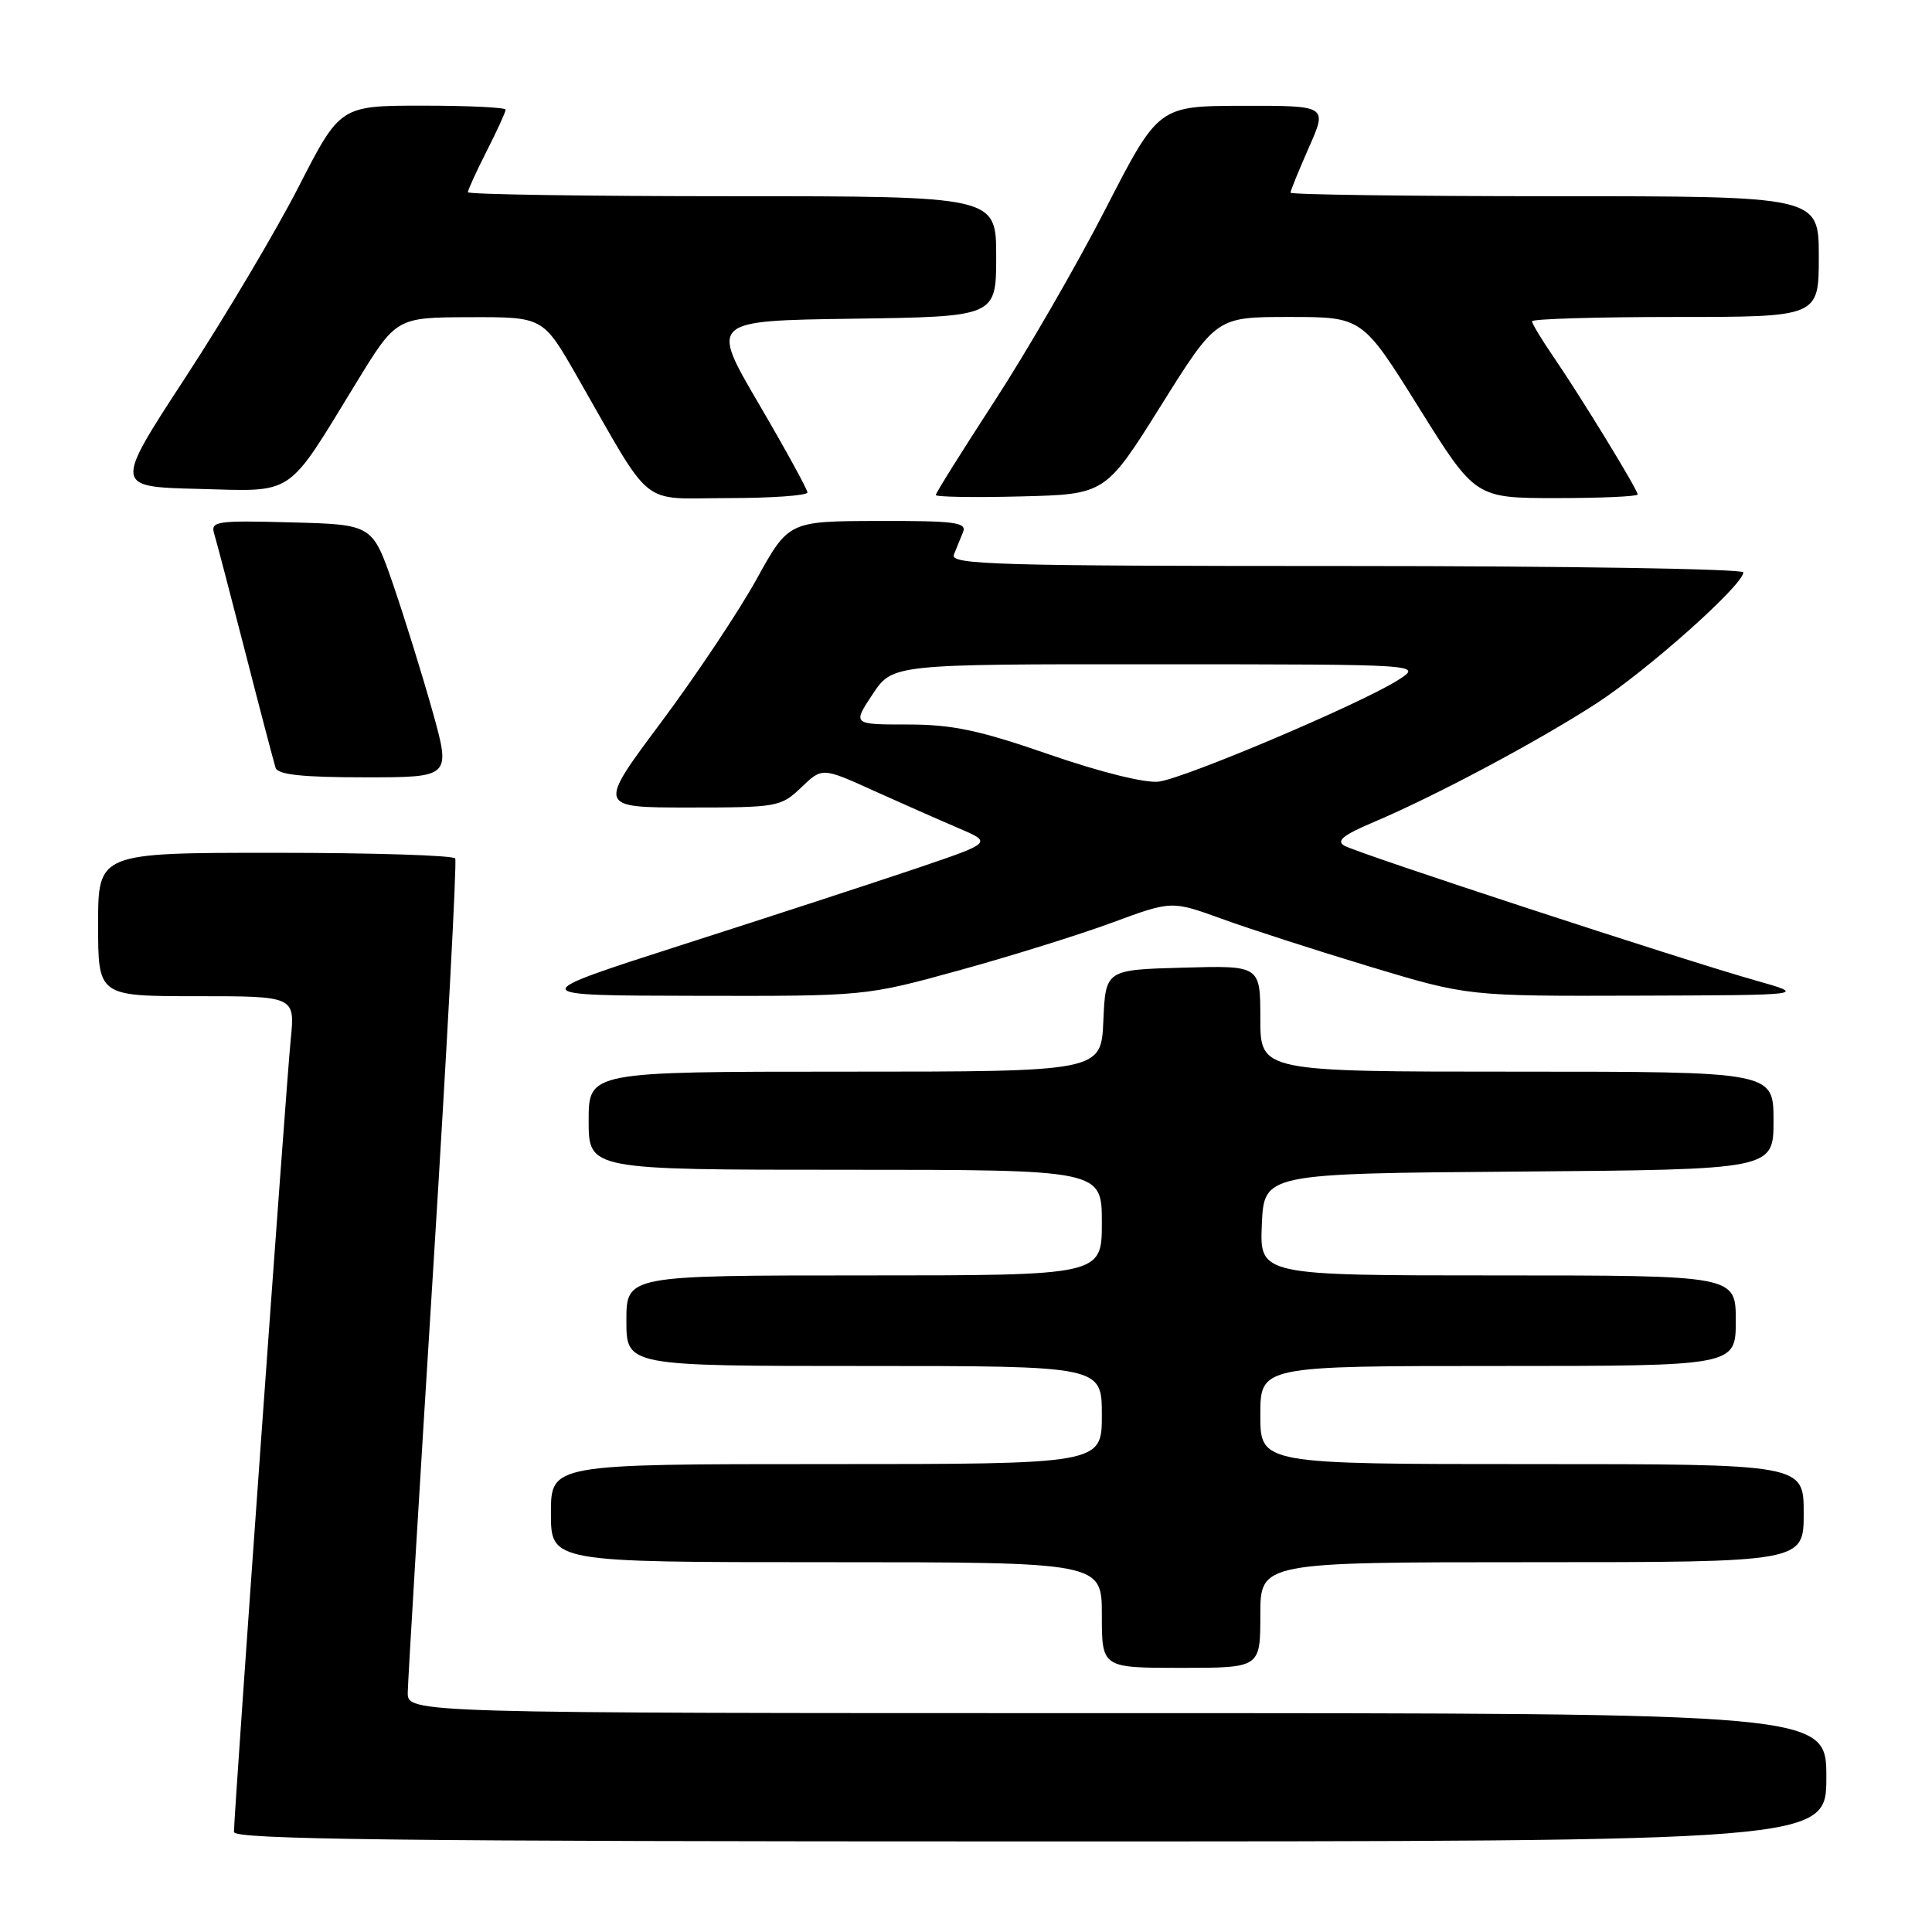 <?xml version="1.0" encoding="UTF-8" standalone="no"?>
<!DOCTYPE svg PUBLIC "-//W3C//DTD SVG 1.1//EN" "http://www.w3.org/Graphics/SVG/1.1/DTD/svg11.dtd" >
<svg xmlns="http://www.w3.org/2000/svg" xmlns:xlink="http://www.w3.org/1999/xlink" version="1.1" viewBox="0 0 256 256">
 <g >
 <path fill="currentColor"
d=" M 242.00 235.50 C 242.00 227.00 242.00 227.00 148.00 227.00 C 54.00 227.00 54.00 227.00 54.03 224.25 C 54.05 222.74 55.57 197.43 57.41 168.00 C 59.25 138.57 60.55 114.16 60.32 113.75 C 60.08 113.34 49.33 113.00 36.44 113.00 C 13.00 113.00 13.00 113.00 13.00 122.50 C 13.00 132.00 13.00 132.00 26.05 132.00 C 39.10 132.00 39.10 132.00 38.52 137.75 C 37.94 143.46 31.00 240.36 31.00 242.75 C 31.00 243.74 52.77 244.00 136.50 244.00 C 242.00 244.00 242.00 244.00 242.00 235.50 Z  M 167.00 214.00 C 167.00 207.00 167.00 207.00 203.00 207.00 C 239.00 207.00 239.00 207.00 239.00 200.50 C 239.00 194.00 239.00 194.00 203.00 194.00 C 167.00 194.00 167.00 194.00 167.00 187.50 C 167.00 181.00 167.00 181.00 198.50 181.00 C 230.00 181.00 230.00 181.00 230.00 175.00 C 230.00 169.00 230.00 169.00 198.45 169.00 C 166.91 169.00 166.91 169.00 167.20 162.25 C 167.50 155.50 167.50 155.50 201.25 155.24 C 235.00 154.97 235.00 154.97 235.00 148.49 C 235.00 142.00 235.00 142.00 201.00 142.00 C 167.00 142.00 167.00 142.00 167.00 134.97 C 167.00 127.93 167.00 127.93 156.75 128.22 C 146.50 128.50 146.50 128.50 146.20 135.25 C 145.91 142.00 145.91 142.00 111.95 142.00 C 78.00 142.00 78.00 142.00 78.00 148.50 C 78.00 155.00 78.00 155.00 112.00 155.00 C 146.00 155.00 146.00 155.00 146.00 162.00 C 146.00 169.00 146.00 169.00 114.50 169.00 C 83.00 169.00 83.00 169.00 83.00 175.00 C 83.00 181.00 83.00 181.00 114.50 181.00 C 146.00 181.00 146.00 181.00 146.00 187.50 C 146.00 194.00 146.00 194.00 109.50 194.00 C 73.00 194.00 73.00 194.00 73.00 200.50 C 73.00 207.00 73.00 207.00 109.50 207.00 C 146.00 207.00 146.00 207.00 146.00 214.00 C 146.00 221.00 146.00 221.00 156.50 221.00 C 167.00 221.00 167.00 221.00 167.00 214.00 Z  M 127.08 128.58 C 133.91 126.70 143.04 123.85 147.37 122.25 C 155.25 119.34 155.25 119.34 161.87 121.74 C 165.52 123.07 174.35 125.92 181.50 128.08 C 194.50 132.00 194.50 132.00 217.00 131.93 C 239.50 131.86 239.50 131.86 232.50 129.88 C 222.90 127.17 180.04 113.12 178.15 112.07 C 177.01 111.42 177.96 110.65 182.07 108.91 C 190.17 105.48 203.60 98.33 211.45 93.26 C 218.24 88.88 231.00 77.51 231.00 75.84 C 231.00 75.38 207.33 75.00 178.39 75.00 C 132.03 75.00 125.86 74.82 126.39 73.50 C 126.73 72.67 127.27 71.33 127.61 70.50 C 128.13 69.22 126.51 69.00 116.36 69.03 C 104.50 69.06 104.50 69.06 100.23 76.78 C 97.88 81.03 92.19 89.56 87.57 95.75 C 79.17 107.00 79.17 107.00 91.28 107.00 C 103.03 107.00 103.47 106.92 106.17 104.34 C 108.94 101.68 108.94 101.68 115.72 104.75 C 119.45 106.43 124.53 108.68 127.00 109.73 C 131.50 111.65 131.50 111.65 121.50 115.04 C 116.00 116.90 102.05 121.46 90.50 125.16 C 69.50 131.91 69.50 131.91 92.08 131.95 C 114.66 132.00 114.66 132.00 127.08 128.58 Z  M 57.31 94.25 C 55.96 89.44 53.62 81.90 52.11 77.50 C 49.35 69.50 49.35 69.50 38.60 69.22 C 28.67 68.95 27.88 69.07 28.38 70.72 C 28.68 71.70 30.54 78.80 32.52 86.50 C 34.49 94.20 36.30 101.06 36.52 101.75 C 36.82 102.65 40.11 103.00 48.35 103.00 C 59.75 103.00 59.75 103.00 57.31 94.25 Z  M 106.99 65.25 C 106.98 64.84 104.08 59.55 100.54 53.50 C 94.10 42.50 94.10 42.50 113.05 42.23 C 132.00 41.96 132.00 41.96 132.00 33.98 C 132.00 26.00 132.00 26.00 97.00 26.00 C 77.75 26.00 62.00 25.76 62.00 25.47 C 62.00 25.17 63.12 22.71 64.50 20.00 C 65.88 17.29 67.00 14.83 67.00 14.53 C 67.00 14.24 62.07 14.00 56.04 14.00 C 45.08 14.00 45.08 14.00 39.57 24.75 C 36.54 30.66 29.79 42.02 24.58 50.00 C 15.11 64.50 15.11 64.50 26.24 64.78 C 39.19 65.12 37.85 66.02 47.17 50.78 C 52.50 42.06 52.50 42.06 62.23 42.03 C 71.95 42.00 71.95 42.00 76.39 49.75 C 86.71 67.76 84.54 66.00 96.46 66.00 C 102.26 66.00 106.99 65.66 106.99 65.25 Z  M 153.83 53.75 C 161.18 42.00 161.18 42.00 170.84 42.00 C 180.51 42.00 180.51 42.00 188.00 54.00 C 195.49 66.00 195.49 66.00 206.25 66.00 C 212.16 66.00 217.00 65.78 217.00 65.52 C 217.00 64.88 209.49 52.61 205.87 47.32 C 204.29 45.02 203.00 42.88 203.00 42.57 C 203.00 42.26 211.55 42.00 222.00 42.00 C 241.00 42.00 241.00 42.00 241.00 34.00 C 241.00 26.00 241.00 26.00 206.00 26.00 C 186.75 26.00 171.00 25.79 171.00 25.53 C 171.00 25.27 172.10 22.57 173.44 19.53 C 175.89 14.00 175.89 14.00 164.69 14.02 C 153.50 14.04 153.50 14.04 146.50 27.67 C 142.65 35.17 136.01 46.66 131.75 53.20 C 127.49 59.75 124.00 65.32 124.00 65.59 C 124.00 65.85 129.06 65.94 135.24 65.78 C 146.47 65.50 146.47 65.50 153.83 53.75 Z  M 139.03 99.97 C 129.74 96.75 126.18 96.00 120.27 96.00 C 112.97 96.00 112.97 96.00 115.62 92.00 C 118.27 88.00 118.27 88.00 153.38 88.02 C 188.50 88.03 188.50 88.03 185.27 90.10 C 180.43 93.20 157.00 103.14 153.53 103.57 C 151.74 103.79 145.82 102.32 139.03 99.97 Z "/>
</g>
</svg>